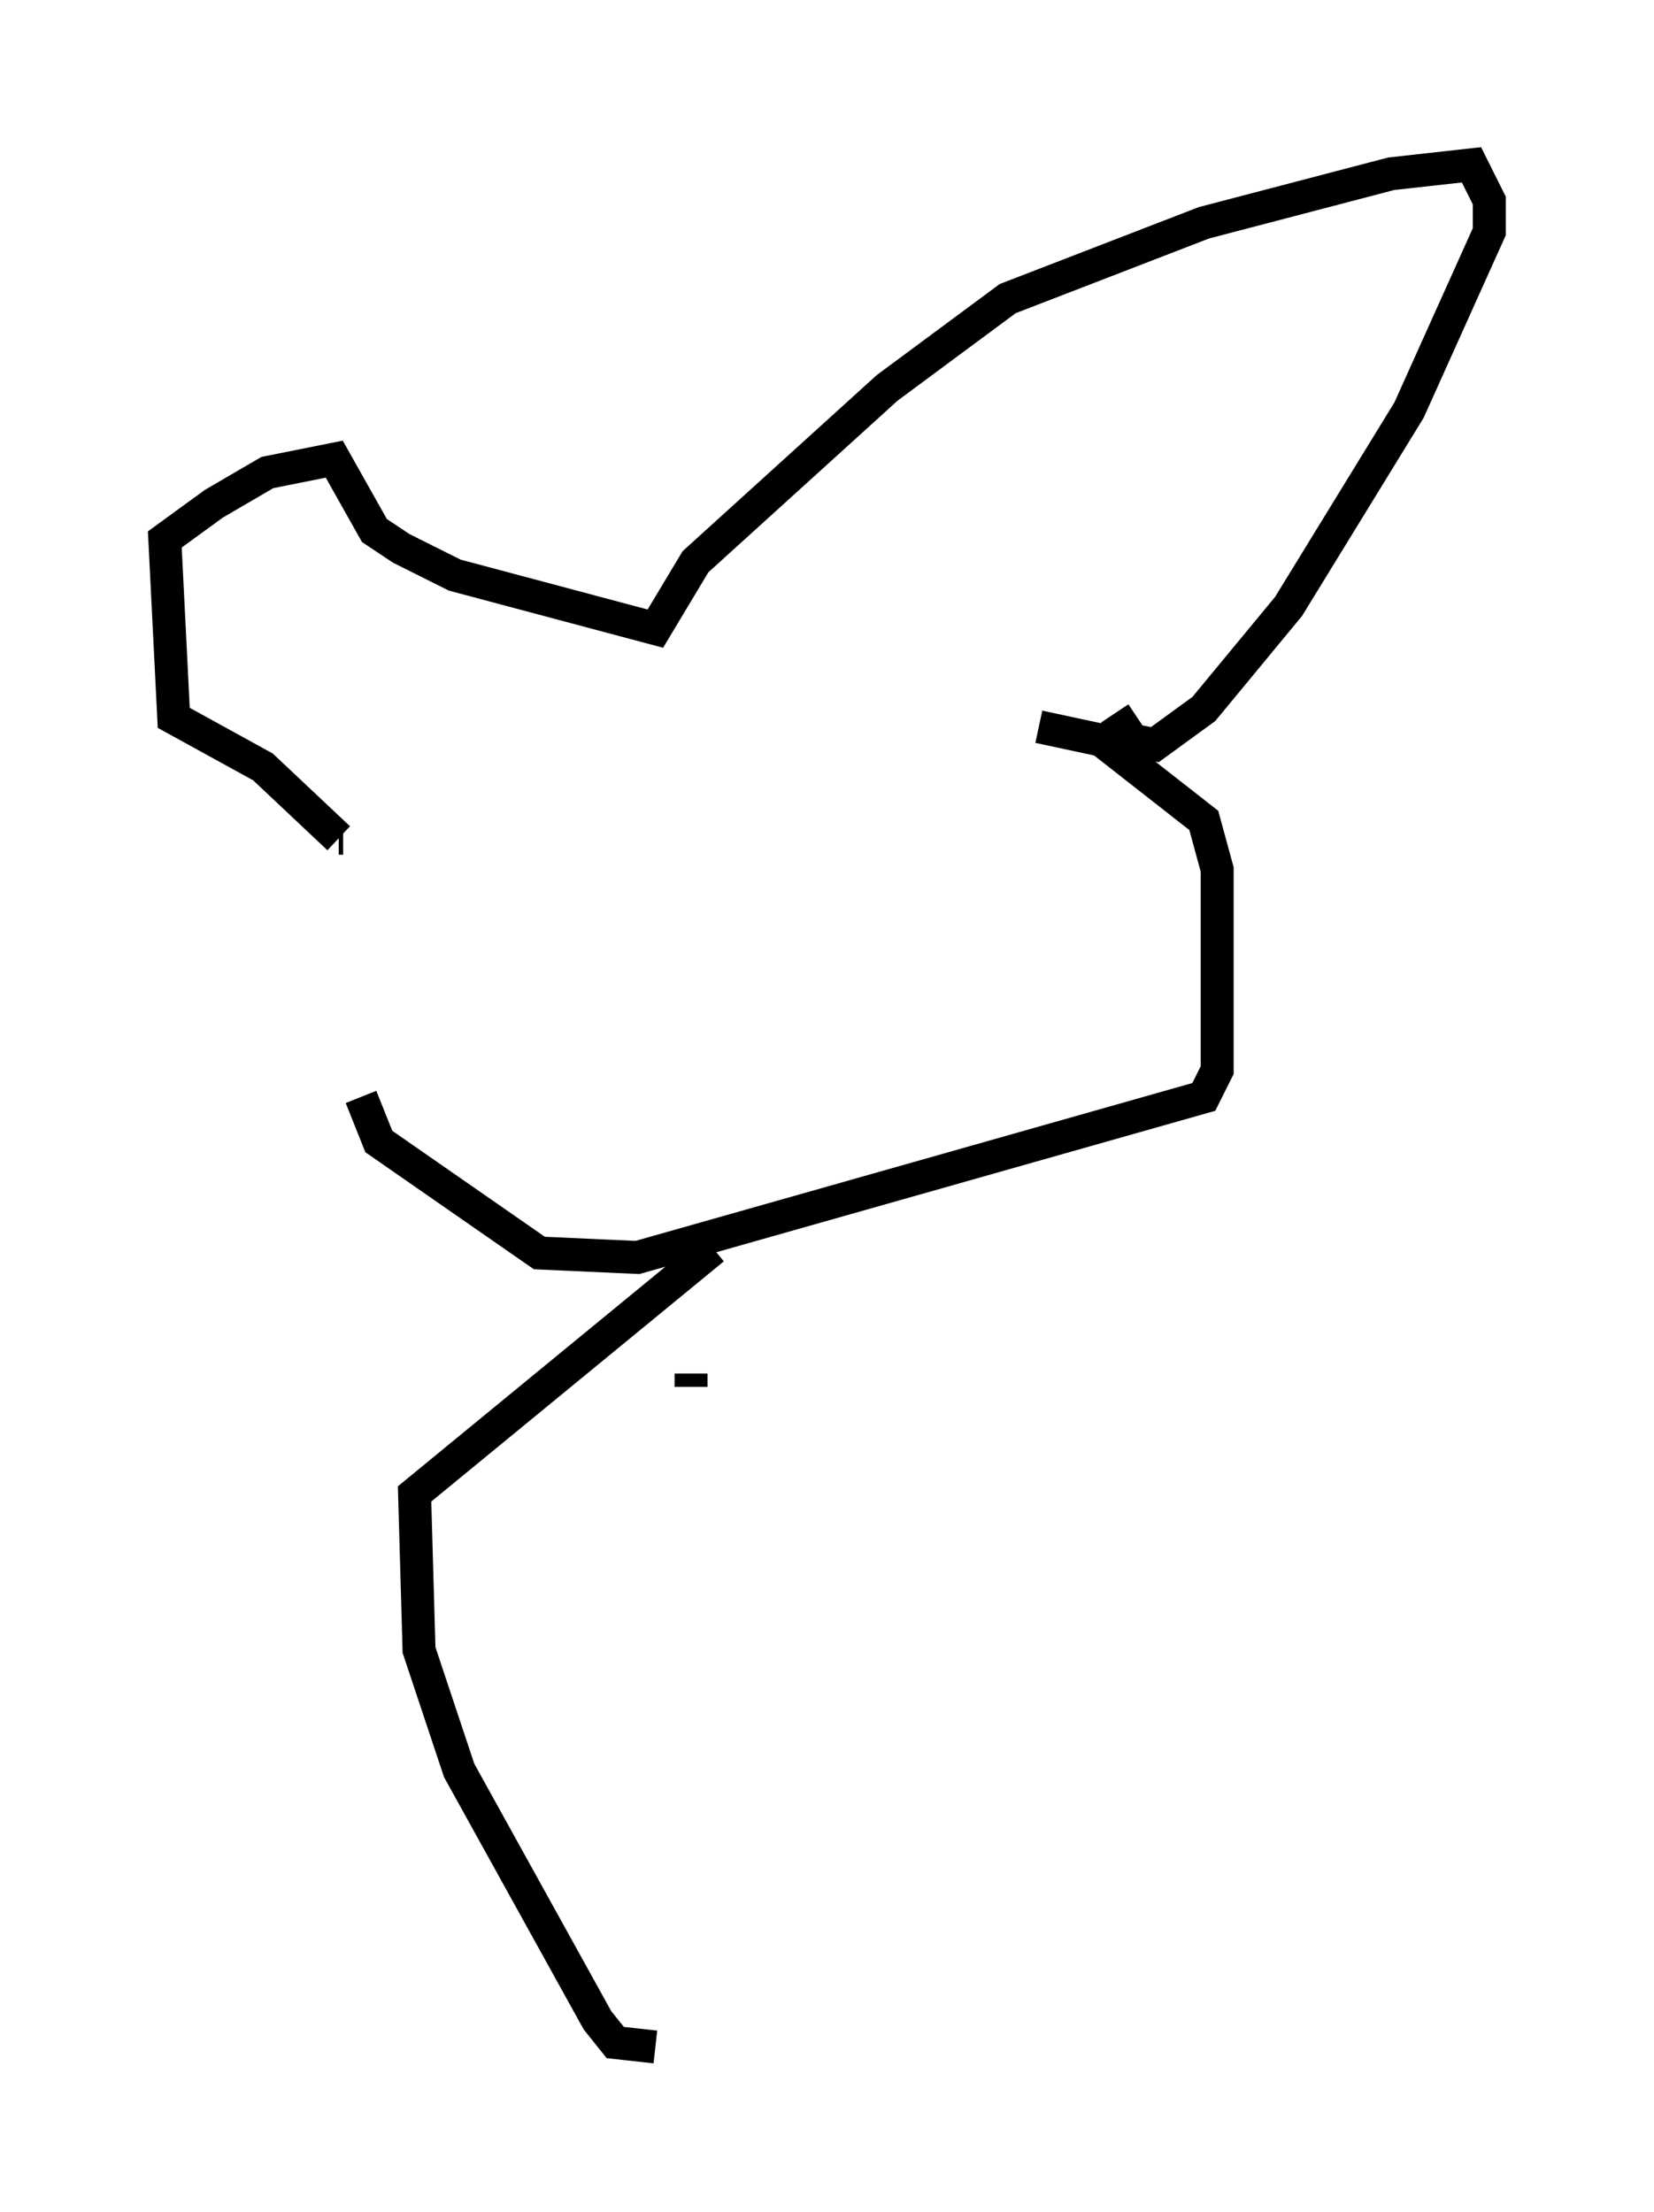 <?xml version="1.0" encoding="utf-8" ?>
<svg baseProfile="full" height="67.104" version="1.1" width="50.189" xmlns="http://www.w3.org/2000/svg" xmlns:ev="http://www.w3.org/2001/xml-events" xmlns:xlink="http://www.w3.org/1999/xlink"><defs /><rect fill="white" height="67.104" width="50.189" x="0" y="0" /><path d="M10.954, 25.703 m0.0, 7.578 l0.541, 1.353 4.871, 3.383 l2.977, 0.135 17.185, -4.871 l0.406, -0.812 0.0, -6.089 l-0.406, -1.488 -3.112, -2.436 l-1.894, -0.406 m-21.109, 3.383 l-0.135, 0.0 m0.0, 0.0 l-2.3, -2.165 -2.706, -1.488 l-0.271, -5.413 1.488, -1.083 l1.624, -0.947 2.03, -0.406 l1.218, 2.165 0.812, 0.541 l1.624, 0.812 6.089, 1.624 l1.218, -2.03 5.819, -5.277 l3.654, -2.706 5.954, -2.3 l5.683, -1.488 2.436, -0.271 l0.541, 1.083 0.0, 0.947 l-2.436, 5.413 -3.654, 5.954 l-2.571, 3.112 -1.488, 1.083 l-0.677, -0.135 -0.541, -0.812 m-12.855, 20.433 l0.0, -0.406 m2.977, -3.248 l0.0, 0.0 m-2.3, -0.541 l-9.066, 7.442 0.135, 4.736 l1.218, 3.654 4.195, 7.578 l0.541, 0.677 1.218, 0.135 m11.502, -26.522 " fill="none" stroke="black" stroke-width="1" /></svg>